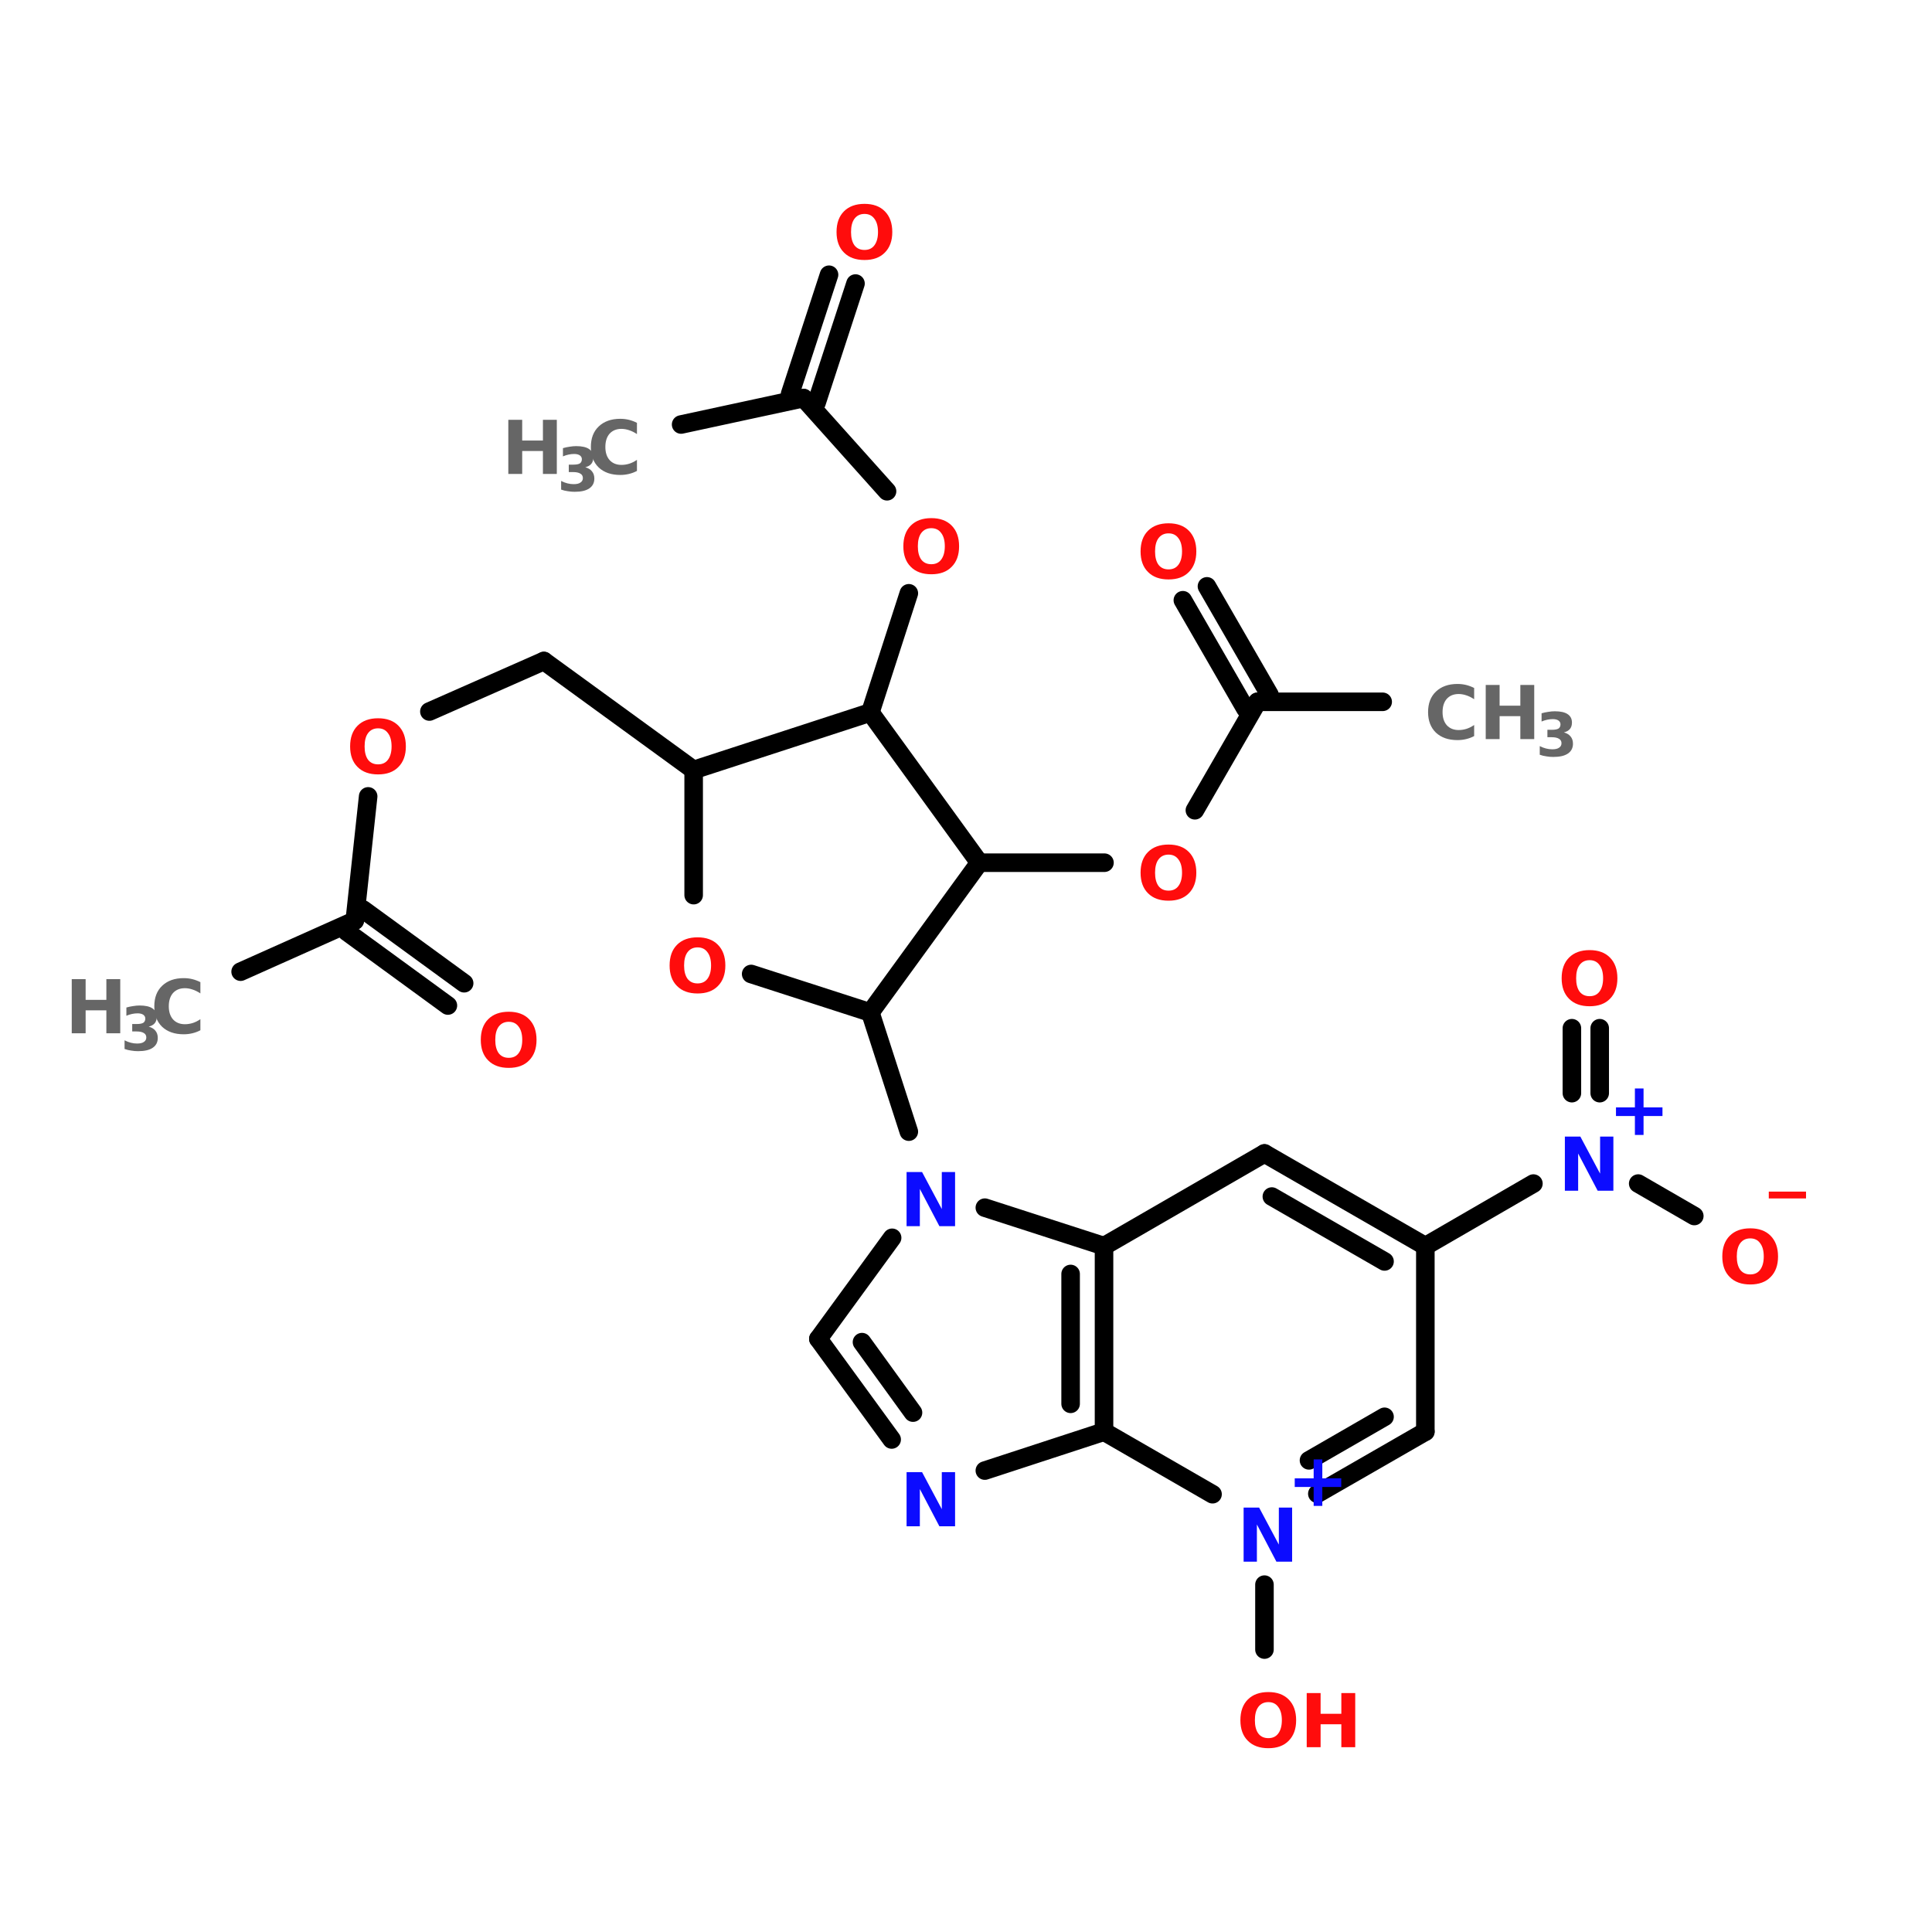 <?xml version="1.0" encoding="UTF-8"?>
<svg xmlns="http://www.w3.org/2000/svg" xmlns:xlink="http://www.w3.org/1999/xlink" width="150pt" height="150pt" viewBox="0 0 150 150" version="1.1">
<defs>
<g>
<symbol overflow="visible" id="glyph0-0">
<path style="stroke:none;" d="M 0.281 1.016 L 0.281 -4.062 L 3.172 -4.062 L 3.172 1.016 Z M 0.609 0.703 L 2.844 0.703 L 2.844 -3.734 L 0.609 -3.734 Z M 0.609 0.703 "/>
</symbol>
<symbol overflow="visible" id="glyph0-1">
<path style="stroke:none;" d="M 0.531 -4.203 L 1.609 -4.203 L 1.609 -2.594 L 3.219 -2.594 L 3.219 -4.203 L 4.297 -4.203 L 4.297 0 L 3.219 0 L 3.219 -1.781 L 1.609 -1.781 L 1.609 0 L 0.531 0 Z M 0.531 -4.203 "/>
</symbol>
<symbol overflow="visible" id="glyph0-2">
<path style="stroke:none;" d="M 3.859 -0.234 C 3.66 -0.129 3.453 -0.051 3.234 0 C 3.023 0.051 2.801 0.078 2.562 0.078 C 1.863 0.078 1.305 -0.113 0.891 -0.5 C 0.484 -0.895 0.281 -1.426 0.281 -2.094 C 0.281 -2.77 0.484 -3.301 0.891 -3.688 C 1.305 -4.082 1.863 -4.281 2.562 -4.281 C 2.801 -4.281 3.023 -4.254 3.234 -4.203 C 3.453 -4.148 3.66 -4.07 3.859 -3.969 L 3.859 -3.094 C 3.66 -3.227 3.461 -3.328 3.266 -3.391 C 3.066 -3.461 2.863 -3.5 2.656 -3.5 C 2.27 -3.5 1.961 -3.375 1.734 -3.125 C 1.516 -2.875 1.406 -2.531 1.406 -2.094 C 1.406 -1.664 1.516 -1.328 1.734 -1.078 C 1.961 -0.828 2.27 -0.703 2.656 -0.703 C 2.863 -0.703 3.066 -0.734 3.266 -0.797 C 3.461 -0.859 3.66 -0.957 3.859 -1.094 Z M 3.859 -0.234 "/>
</symbol>
<symbol overflow="visible" id="glyph0-3">
<path style="stroke:none;" d="M 2.453 -3.5 C 2.117 -3.5 1.859 -3.375 1.672 -3.125 C 1.492 -2.883 1.406 -2.539 1.406 -2.094 C 1.406 -1.656 1.492 -1.312 1.672 -1.062 C 1.859 -0.82 2.117 -0.703 2.453 -0.703 C 2.785 -0.703 3.039 -0.82 3.219 -1.062 C 3.406 -1.312 3.5 -1.656 3.5 -2.094 C 3.5 -2.539 3.406 -2.883 3.219 -3.125 C 3.039 -3.375 2.785 -3.5 2.453 -3.5 Z M 2.453 -4.281 C 3.129 -4.281 3.656 -4.086 4.031 -3.703 C 4.414 -3.316 4.609 -2.781 4.609 -2.094 C 4.609 -1.414 4.414 -0.883 4.031 -0.5 C 3.656 -0.113 3.129 0.078 2.453 0.078 C 1.773 0.078 1.242 -0.113 0.859 -0.5 C 0.473 -0.883 0.281 -1.414 0.281 -2.094 C 0.281 -2.781 0.473 -3.316 0.859 -3.703 C 1.242 -4.086 1.773 -4.281 2.453 -4.281 Z M 2.453 -4.281 "/>
</symbol>
<symbol overflow="visible" id="glyph0-4">
<path style="stroke:none;" d="M 2.891 0.828 L 2.891 1.359 L 0 1.359 L 0 0.828 Z M 2.891 0.828 "/>
</symbol>
<symbol overflow="visible" id="glyph0-5">
<path style="stroke:none;" d="M 2.75 -3.609 L 2.75 -2.141 L 4.219 -2.141 L 4.219 -1.469 L 2.75 -1.469 L 2.75 0 L 2.078 0 L 2.078 -1.469 L 0.609 -1.469 L 0.609 -2.141 L 2.078 -2.141 L 2.078 -3.609 Z M 2.75 -3.609 "/>
</symbol>
<symbol overflow="visible" id="glyph0-6">
<path style="stroke:none;" d="M 0.531 -4.203 L 1.734 -4.203 L 3.266 -1.328 L 3.266 -4.203 L 4.297 -4.203 L 4.297 0 L 3.078 0 L 1.562 -2.891 L 1.562 0 L 0.531 0 Z M 0.531 -4.203 "/>
</symbol>
<symbol overflow="visible" id="glyph1-0">
<path style="stroke:none;" d="M 0.234 0.828 L 0.234 -3.312 L 2.578 -3.312 L 2.578 0.828 Z M 0.5 0.562 L 2.312 0.562 L 2.312 -3.047 L 0.5 -3.047 Z M 0.5 0.562 "/>
</symbol>
<symbol overflow="visible" id="glyph1-1">
<path style="stroke:none;" d="M 2.188 -1.844 C 2.414 -1.781 2.586 -1.676 2.703 -1.531 C 2.828 -1.383 2.891 -1.195 2.891 -0.969 C 2.891 -0.633 2.758 -0.379 2.5 -0.203 C 2.238 -0.023 1.859 0.062 1.359 0.062 C 1.18 0.062 1.004 0.047 0.828 0.016 C 0.66 -0.004 0.488 -0.047 0.312 -0.109 L 0.312 -0.781 C 0.477 -0.695 0.641 -0.633 0.797 -0.594 C 0.961 -0.551 1.125 -0.531 1.281 -0.531 C 1.52 -0.531 1.695 -0.57 1.812 -0.656 C 1.938 -0.738 2 -0.852 2 -1 C 2 -1.156 1.938 -1.27 1.812 -1.344 C 1.688 -1.426 1.5 -1.469 1.25 -1.469 L 0.906 -1.469 L 0.906 -2.047 L 1.266 -2.047 C 1.492 -2.047 1.66 -2.078 1.766 -2.141 C 1.867 -2.211 1.922 -2.32 1.922 -2.469 C 1.922 -2.594 1.867 -2.691 1.766 -2.766 C 1.66 -2.836 1.516 -2.875 1.328 -2.875 C 1.18 -2.875 1.035 -2.859 0.891 -2.828 C 0.742 -2.797 0.598 -2.75 0.453 -2.688 L 0.453 -3.328 C 0.629 -3.379 0.801 -3.414 0.969 -3.438 C 1.145 -3.469 1.316 -3.484 1.484 -3.484 C 1.922 -3.484 2.25 -3.41 2.469 -3.266 C 2.695 -3.117 2.812 -2.898 2.812 -2.609 C 2.812 -2.398 2.758 -2.234 2.656 -2.109 C 2.551 -1.984 2.395 -1.895 2.188 -1.844 Z M 2.188 -1.844 "/>
</symbol>
</g>
</defs>
<g id="surface1">
<path style="fill-rule:nonzero;fill:rgb(0%,0%,0%);fill-opacity:1;stroke-width:4;stroke-linecap:round;stroke-linejoin:miter;stroke:rgb(0%,0%,0%);stroke-opacity:1;stroke-miterlimit:4;" d="M 51.895 201.702 L 76.502 190.701 " transform="matrix(0.36,0,0,0.36,0,2.827)"/>
<path style="fill-rule:nonzero;fill:rgb(0%,0%,0%);fill-opacity:1;stroke-width:4;stroke-linecap:round;stroke-linejoin:miter;stroke:rgb(0%,0%,0%);stroke-opacity:1;stroke-miterlimit:4;" d="M 78.304 188.303 L 100.101 204.198 " transform="matrix(0.36,0,0,0.36,0,2.827)"/>
<path style="fill-rule:nonzero;fill:rgb(0%,0%,0%);fill-opacity:1;stroke-width:4;stroke-linecap:round;stroke-linejoin:miter;stroke:rgb(0%,0%,0%);stroke-opacity:1;stroke-miterlimit:4;" d="M 74.799 193.098 L 96.596 209.004 " transform="matrix(0.36,0,0,0.36,0,2.827)"/>
<path style="fill-rule:nonzero;fill:rgb(0%,0%,0%);fill-opacity:1;stroke-width:4;stroke-linecap:round;stroke-linejoin:miter;stroke:rgb(0%,0%,0%);stroke-opacity:1;stroke-miterlimit:4;" d="M 76.502 190.701 L 79.399 163.901 " transform="matrix(0.36,0,0,0.36,0,2.827)"/>
<path style="fill-rule:nonzero;fill:rgb(0%,0%,0%);fill-opacity:1;stroke-width:4;stroke-linecap:round;stroke-linejoin:miter;stroke:rgb(0%,0%,0%);stroke-opacity:1;stroke-miterlimit:4;" d="M 92.604 145.598 L 117.298 134.704 " transform="matrix(0.36,0,0,0.36,0,2.827)"/>
<path style="fill-rule:nonzero;fill:rgb(0%,0%,0%);fill-opacity:1;stroke-width:4;stroke-linecap:round;stroke-linejoin:miter;stroke:rgb(0%,0%,0%);stroke-opacity:1;stroke-miterlimit:4;" d="M 117.298 134.704 L 149.598 158.205 " transform="matrix(0.36,0,0,0.36,0,2.827)"/>
<path style="fill-rule:nonzero;fill:rgb(0%,0%,0%);fill-opacity:1;stroke-width:4;stroke-linecap:round;stroke-linejoin:miter;stroke:rgb(0%,0%,0%);stroke-opacity:1;stroke-miterlimit:4;" d="M 187.703 210.502 L 196.003 236.205 " transform="matrix(0.36,0,0,0.36,0,2.827)"/>
<path style="fill:none;stroke-width:4;stroke-linecap:round;stroke-linejoin:miter;stroke:rgb(0%,0%,0%);stroke-opacity:1;stroke-miterlimit:4;" d="M 272.701 333.897 L 272.701 347.904 " transform="matrix(0.36,0,0,0.36,0,2.827)"/>
<path style="fill-rule:nonzero;fill:rgb(0%,0%,0%);fill-opacity:1;stroke-width:4;stroke-linecap:round;stroke-linejoin:miter;stroke:rgb(0%,0%,0%);stroke-opacity:1;stroke-miterlimit:4;" d="M 307.399 260.899 L 330.704 247.402 " transform="matrix(0.36,0,0,0.36,0,2.827)"/>
<path style="fill:none;stroke-width:4;stroke-linecap:round;stroke-linejoin:miter;stroke:rgb(0%,0%,0%);stroke-opacity:1;stroke-miterlimit:4;" d="M 339.004 227.905 L 339.004 213.898 " transform="matrix(0.36,0,0,0.36,0,2.827)"/>
<path style="fill:none;stroke-width:4;stroke-linecap:round;stroke-linejoin:miter;stroke:rgb(0%,0%,0%);stroke-opacity:1;stroke-miterlimit:4;" d="M 345.004 227.905 L 345.004 213.898 " transform="matrix(0.36,0,0,0.36,0,2.827)"/>
<path style="fill-rule:nonzero;fill:rgb(0%,0%,0%);fill-opacity:1;stroke-width:4;stroke-linecap:round;stroke-linejoin:miter;stroke:rgb(0%,0%,0%);stroke-opacity:1;stroke-miterlimit:4;" d="M 353.304 247.402 L 365.402 254.4 " transform="matrix(0.36,0,0,0.36,0,2.827)"/>
<path style="fill:none;stroke-width:4;stroke-linecap:round;stroke-linejoin:miter;stroke:rgb(0%,0%,0%);stroke-opacity:1;stroke-miterlimit:4;" d="M 211.204 178.202 L 238.198 178.202 " transform="matrix(0.36,0,0,0.36,0,2.827)"/>
<path style="fill-rule:nonzero;fill:rgb(0%,0%,0%);fill-opacity:1;stroke-width:4;stroke-linecap:round;stroke-linejoin:miter;stroke:rgb(0%,0%,0%);stroke-opacity:1;stroke-miterlimit:4;" d="M 257.695 166.896 L 271.203 143.504 " transform="matrix(0.36,0,0,0.36,0,2.827)"/>
<path style="fill-rule:nonzero;fill:rgb(0%,0%,0%);fill-opacity:1;stroke-width:4;stroke-linecap:round;stroke-linejoin:miter;stroke:rgb(0%,0%,0%);stroke-opacity:1;stroke-miterlimit:4;" d="M 268.599 145.001 L 255.102 121.598 " transform="matrix(0.36,0,0,0.36,0,2.827)"/>
<path style="fill-rule:nonzero;fill:rgb(0%,0%,0%);fill-opacity:1;stroke-width:4;stroke-linecap:round;stroke-linejoin:miter;stroke:rgb(0%,0%,0%);stroke-opacity:1;stroke-miterlimit:4;" d="M 273.796 141.996 L 260.299 118.603 " transform="matrix(0.36,0,0,0.36,0,2.827)"/>
<path style="fill:none;stroke-width:4;stroke-linecap:round;stroke-linejoin:miter;stroke:rgb(0%,0%,0%);stroke-opacity:1;stroke-miterlimit:4;" d="M 271.203 143.504 L 298.198 143.504 " transform="matrix(0.36,0,0,0.36,0,2.827)"/>
<path style="fill-rule:nonzero;fill:rgb(0%,0%,0%);fill-opacity:1;stroke-width:4;stroke-linecap:round;stroke-linejoin:miter;stroke:rgb(0%,0%,0%);stroke-opacity:1;stroke-miterlimit:4;" d="M 187.703 145.804 L 196.003 120.101 " transform="matrix(0.36,0,0,0.36,0,2.827)"/>
<path style="fill-rule:nonzero;fill:rgb(0%,0%,0%);fill-opacity:1;stroke-width:4;stroke-linecap:round;stroke-linejoin:miter;stroke:rgb(0%,0%,0%);stroke-opacity:1;stroke-miterlimit:4;" d="M 191.305 98.097 L 173.305 78.003 " transform="matrix(0.36,0,0,0.36,0,2.827)"/>
<path style="fill-rule:nonzero;fill:rgb(0%,0%,0%);fill-opacity:1;stroke-width:4;stroke-linecap:round;stroke-linejoin:miter;stroke:rgb(0%,0%,0%);stroke-opacity:1;stroke-miterlimit:4;" d="M 170.397 77.102 L 178.795 51.399 " transform="matrix(0.36,0,0,0.36,0,2.827)"/>
<path style="fill-rule:nonzero;fill:rgb(0%,0%,0%);fill-opacity:1;stroke-width:4;stroke-linecap:round;stroke-linejoin:miter;stroke:rgb(0%,0%,0%);stroke-opacity:1;stroke-miterlimit:4;" d="M 176.104 79.001 L 184.502 53.298 " transform="matrix(0.36,0,0,0.36,0,2.827)"/>
<path style="fill-rule:nonzero;fill:rgb(0%,0%,0%);fill-opacity:1;stroke-width:4;stroke-linecap:round;stroke-linejoin:miter;stroke:rgb(0%,0%,0%);stroke-opacity:1;stroke-miterlimit:4;" d="M 173.305 78.003 L 146.896 83.699 " transform="matrix(0.36,0,0,0.36,0,2.827)"/>
<path style="fill-rule:nonzero;fill:rgb(0%,0%,0%);fill-opacity:1;stroke-width:4;stroke-linecap:round;stroke-linejoin:miter;stroke:rgb(0%,0%,0%);stroke-opacity:1;stroke-miterlimit:4;" d="M 176.495 280.896 L 192.401 259.098 " transform="matrix(0.36,0,0,0.36,0,2.827)"/>
<path style="fill-rule:nonzero;fill:rgb(0%,0%,0%);fill-opacity:1;stroke-width:4;stroke-linecap:round;stroke-linejoin:miter;stroke:rgb(0%,0%,0%);stroke-opacity:1;stroke-miterlimit:4;" d="M 212.397 252.599 L 238.1 260.899 " transform="matrix(0.36,0,0,0.36,0,2.827)"/>
<path style="fill:none;stroke-width:4;stroke-linecap:round;stroke-linejoin:miter;stroke:rgb(0%,0%,0%);stroke-opacity:1;stroke-miterlimit:4;" d="M 238.1 260.899 L 238.1 300.903 " transform="matrix(0.36,0,0,0.36,0,2.827)"/>
<path style="fill:none;stroke-width:4;stroke-linecap:round;stroke-linejoin:miter;stroke:rgb(0%,0%,0%);stroke-opacity:1;stroke-miterlimit:4;" d="M 230.896 266.899 L 230.896 294.903 " transform="matrix(0.36,0,0,0.36,0,2.827)"/>
<path style="fill-rule:nonzero;fill:rgb(0%,0%,0%);fill-opacity:1;stroke-width:4;stroke-linecap:round;stroke-linejoin:miter;stroke:rgb(0%,0%,0%);stroke-opacity:1;stroke-miterlimit:4;" d="M 238.1 300.903 L 212.397 309.301 " transform="matrix(0.36,0,0,0.36,0,2.827)"/>
<path style="fill-rule:nonzero;fill:rgb(0%,0%,0%);fill-opacity:1;stroke-width:4;stroke-linecap:round;stroke-linejoin:miter;stroke:rgb(0%,0%,0%);stroke-opacity:1;stroke-miterlimit:4;" d="M 192.303 302.595 L 176.495 280.896 " transform="matrix(0.36,0,0,0.36,0,2.827)"/>
<path style="fill-rule:nonzero;fill:rgb(0%,0%,0%);fill-opacity:1;stroke-width:4;stroke-linecap:round;stroke-linejoin:miter;stroke:rgb(0%,0%,0%);stroke-opacity:1;stroke-miterlimit:4;" d="M 196.903 296.801 L 185.902 281.601 " transform="matrix(0.36,0,0,0.36,0,2.827)"/>
<path style="fill-rule:nonzero;fill:rgb(0%,0%,0%);fill-opacity:1;stroke-width:4;stroke-linecap:round;stroke-linejoin:miter;stroke:rgb(0%,0%,0%);stroke-opacity:1;stroke-miterlimit:4;" d="M 272.701 240.903 L 307.399 260.899 " transform="matrix(0.36,0,0,0.36,0,2.827)"/>
<path style="fill-rule:nonzero;fill:rgb(0%,0%,0%);fill-opacity:1;stroke-width:4;stroke-linecap:round;stroke-linejoin:miter;stroke:rgb(0%,0%,0%);stroke-opacity:1;stroke-miterlimit:4;" d="M 274.296 250.201 L 298.599 264.198 " transform="matrix(0.36,0,0,0.36,0,2.827)"/>
<path style="fill:none;stroke-width:4;stroke-linecap:round;stroke-linejoin:miter;stroke:rgb(0%,0%,0%);stroke-opacity:1;stroke-miterlimit:4;" d="M 307.399 260.899 L 307.399 300.903 " transform="matrix(0.36,0,0,0.36,0,2.827)"/>
<path style="fill-rule:nonzero;fill:rgb(0%,0%,0%);fill-opacity:1;stroke-width:4;stroke-linecap:round;stroke-linejoin:miter;stroke:rgb(0%,0%,0%);stroke-opacity:1;stroke-miterlimit:4;" d="M 307.399 300.903 L 284.104 314.302 " transform="matrix(0.36,0,0,0.36,0,2.827)"/>
<path style="fill-rule:nonzero;fill:rgb(0%,0%,0%);fill-opacity:1;stroke-width:4;stroke-linecap:round;stroke-linejoin:miter;stroke:rgb(0%,0%,0%);stroke-opacity:1;stroke-miterlimit:4;" d="M 298.599 297.702 L 282.303 307.098 " transform="matrix(0.36,0,0,0.36,0,2.827)"/>
<path style="fill-rule:nonzero;fill:rgb(0%,0%,0%);fill-opacity:1;stroke-width:4;stroke-linecap:round;stroke-linejoin:miter;stroke:rgb(0%,0%,0%);stroke-opacity:1;stroke-miterlimit:4;" d="M 261.504 314.4 L 238.1 300.903 " transform="matrix(0.36,0,0,0.36,0,2.827)"/>
<path style="fill-rule:nonzero;fill:rgb(0%,0%,0%);fill-opacity:1;stroke-width:4;stroke-linecap:round;stroke-linejoin:miter;stroke:rgb(0%,0%,0%);stroke-opacity:1;stroke-miterlimit:4;" d="M 238.1 260.899 L 272.701 240.903 " transform="matrix(0.36,0,0,0.36,0,2.827)"/>
<path style="fill-rule:nonzero;fill:rgb(0%,0%,0%);fill-opacity:1;stroke-width:4;stroke-linecap:round;stroke-linejoin:miter;stroke:rgb(0%,0%,0%);stroke-opacity:1;stroke-miterlimit:4;" d="M 187.703 145.804 L 149.598 158.205 " transform="matrix(0.36,0,0,0.36,0,2.827)"/>
<path style="fill:none;stroke-width:4;stroke-linecap:round;stroke-linejoin:miter;stroke:rgb(0%,0%,0%);stroke-opacity:1;stroke-miterlimit:4;" d="M 149.598 158.205 L 149.598 185.2 " transform="matrix(0.36,0,0,0.36,0,2.827)"/>
<path style="fill-rule:nonzero;fill:rgb(0%,0%,0%);fill-opacity:1;stroke-width:4;stroke-linecap:round;stroke-linejoin:miter;stroke:rgb(0%,0%,0%);stroke-opacity:1;stroke-miterlimit:4;" d="M 161.999 202.201 L 187.703 210.502 " transform="matrix(0.36,0,0,0.36,0,2.827)"/>
<path style="fill-rule:nonzero;fill:rgb(0%,0%,0%);fill-opacity:1;stroke-width:4;stroke-linecap:round;stroke-linejoin:miter;stroke:rgb(0%,0%,0%);stroke-opacity:1;stroke-miterlimit:4;" d="M 187.703 210.502 L 211.204 178.202 " transform="matrix(0.36,0,0,0.36,0,2.827)"/>
<path style="fill-rule:nonzero;fill:rgb(0%,0%,0%);fill-opacity:1;stroke-width:4;stroke-linecap:round;stroke-linejoin:miter;stroke:rgb(0%,0%,0%);stroke-opacity:1;stroke-miterlimit:4;" d="M 211.204 178.202 L 187.703 145.804 " transform="matrix(0.36,0,0,0.36,0,2.827)"/>
<g style="fill:rgb(40%,40%,40%);fill-opacity:1;">
  <use xlink:href="#glyph0-1" x="38.934" y="36.797"/>
</g>
<g style="fill:rgb(40%,40%,40%);fill-opacity:1;">
  <use xlink:href="#glyph1-1" x="43.254" y="38.121"/>
</g>
<g style="fill:rgb(40%,40%,40%);fill-opacity:1;">
  <use xlink:href="#glyph0-2" x="45.594" y="36.797"/>
</g>
<g style="fill:rgb(100%,4.706%,4.706%);fill-opacity:1;">
  <use xlink:href="#glyph0-3" x="64.668" y="20.109"/>
</g>
<g style="fill:rgb(100%,4.706%,4.706%);fill-opacity:1;">
  <use xlink:href="#glyph0-3" x="69.855" y="44.508"/>
</g>
<g style="fill:rgb(40%,40%,40%);fill-opacity:1;">
  <use xlink:href="#glyph0-2" x="110.594" y="57.383"/>
</g>
<g style="fill:rgb(40%,40%,40%);fill-opacity:1;">
  <use xlink:href="#glyph0-1" x="114.82" y="57.383"/>
</g>
<g style="fill:rgb(40%,40%,40%);fill-opacity:1;">
  <use xlink:href="#glyph1-1" x="119.234" y="58.707"/>
</g>
<g style="fill:rgb(100%,4.706%,4.706%);fill-opacity:1;">
  <use xlink:href="#glyph0-3" x="88.273" y="44.91"/>
</g>
<g style="fill:rgb(100%,4.706%,4.706%);fill-opacity:1;">
  <use xlink:href="#glyph0-3" x="88.273" y="69.852"/>
</g>
<g style="fill:rgb(100%,4.706%,4.706%);fill-opacity:1;">
  <use xlink:href="#glyph0-4" x="137.328" y="91.688"/>
</g>
<g style="fill:rgb(100%,4.706%,4.706%);fill-opacity:1;">
  <use xlink:href="#glyph0-3" x="133.438" y="99.648"/>
</g>
<g style="fill:rgb(100%,4.706%,4.706%);fill-opacity:1;">
  <use xlink:href="#glyph0-3" x="120.965" y="78.047"/>
</g>
<g style="fill:rgb(4.706%,4.706%,100%);fill-opacity:1;">
  <use xlink:href="#glyph0-5" x="124.855" y="88.117"/>
</g>
<g style="fill:rgb(4.706%,4.706%,100%);fill-opacity:1;">
  <use xlink:href="#glyph0-6" x="120.965" y="92.449"/>
</g>
<g style="fill:rgb(100%,4.706%,4.706%);fill-opacity:1;">
  <use xlink:href="#glyph0-3" x="96.023" y="135.652"/>
</g>
<g style="fill:rgb(100%,4.706%,4.706%);fill-opacity:1;">
  <use xlink:href="#glyph0-1" x="100.922" y="135.652"/>
</g>
<g style="fill:rgb(4.706%,4.706%,100%);fill-opacity:1;">
  <use xlink:href="#glyph0-5" x="99.914" y="116.918"/>
</g>
<g style="fill:rgb(4.706%,4.706%,100%);fill-opacity:1;">
  <use xlink:href="#glyph0-6" x="96.023" y="121.25"/>
</g>
<g style="fill:rgb(40%,40%,40%);fill-opacity:1;">
  <use xlink:href="#glyph0-1" x="5.039" y="80.223"/>
</g>
<g style="fill:rgb(40%,40%,40%);fill-opacity:1;">
  <use xlink:href="#glyph1-1" x="9.359" y="81.551"/>
</g>
<g style="fill:rgb(40%,40%,40%);fill-opacity:1;">
  <use xlink:href="#glyph0-2" x="11.699" y="80.223"/>
</g>
<g style="fill:rgb(4.706%,4.706%,100%);fill-opacity:1;">
  <use xlink:href="#glyph0-6" x="69.855" y="118.5"/>
</g>
<g style="fill:rgb(4.706%,4.706%,100%);fill-opacity:1;">
  <use xlink:href="#glyph0-6" x="69.855" y="95.199"/>
</g>
<g style="fill:rgb(100%,4.706%,4.706%);fill-opacity:1;">
  <use xlink:href="#glyph0-3" x="51.707" y="77.055"/>
</g>
<g style="fill:rgb(100%,4.706%,4.706%);fill-opacity:1;">
  <use xlink:href="#glyph0-3" x="26.902" y="60.047"/>
</g>
<g style="fill:rgb(100%,4.706%,4.706%);fill-opacity:1;">
  <use xlink:href="#glyph0-3" x="37.047" y="82.832"/>
</g>
</g>
</svg>
